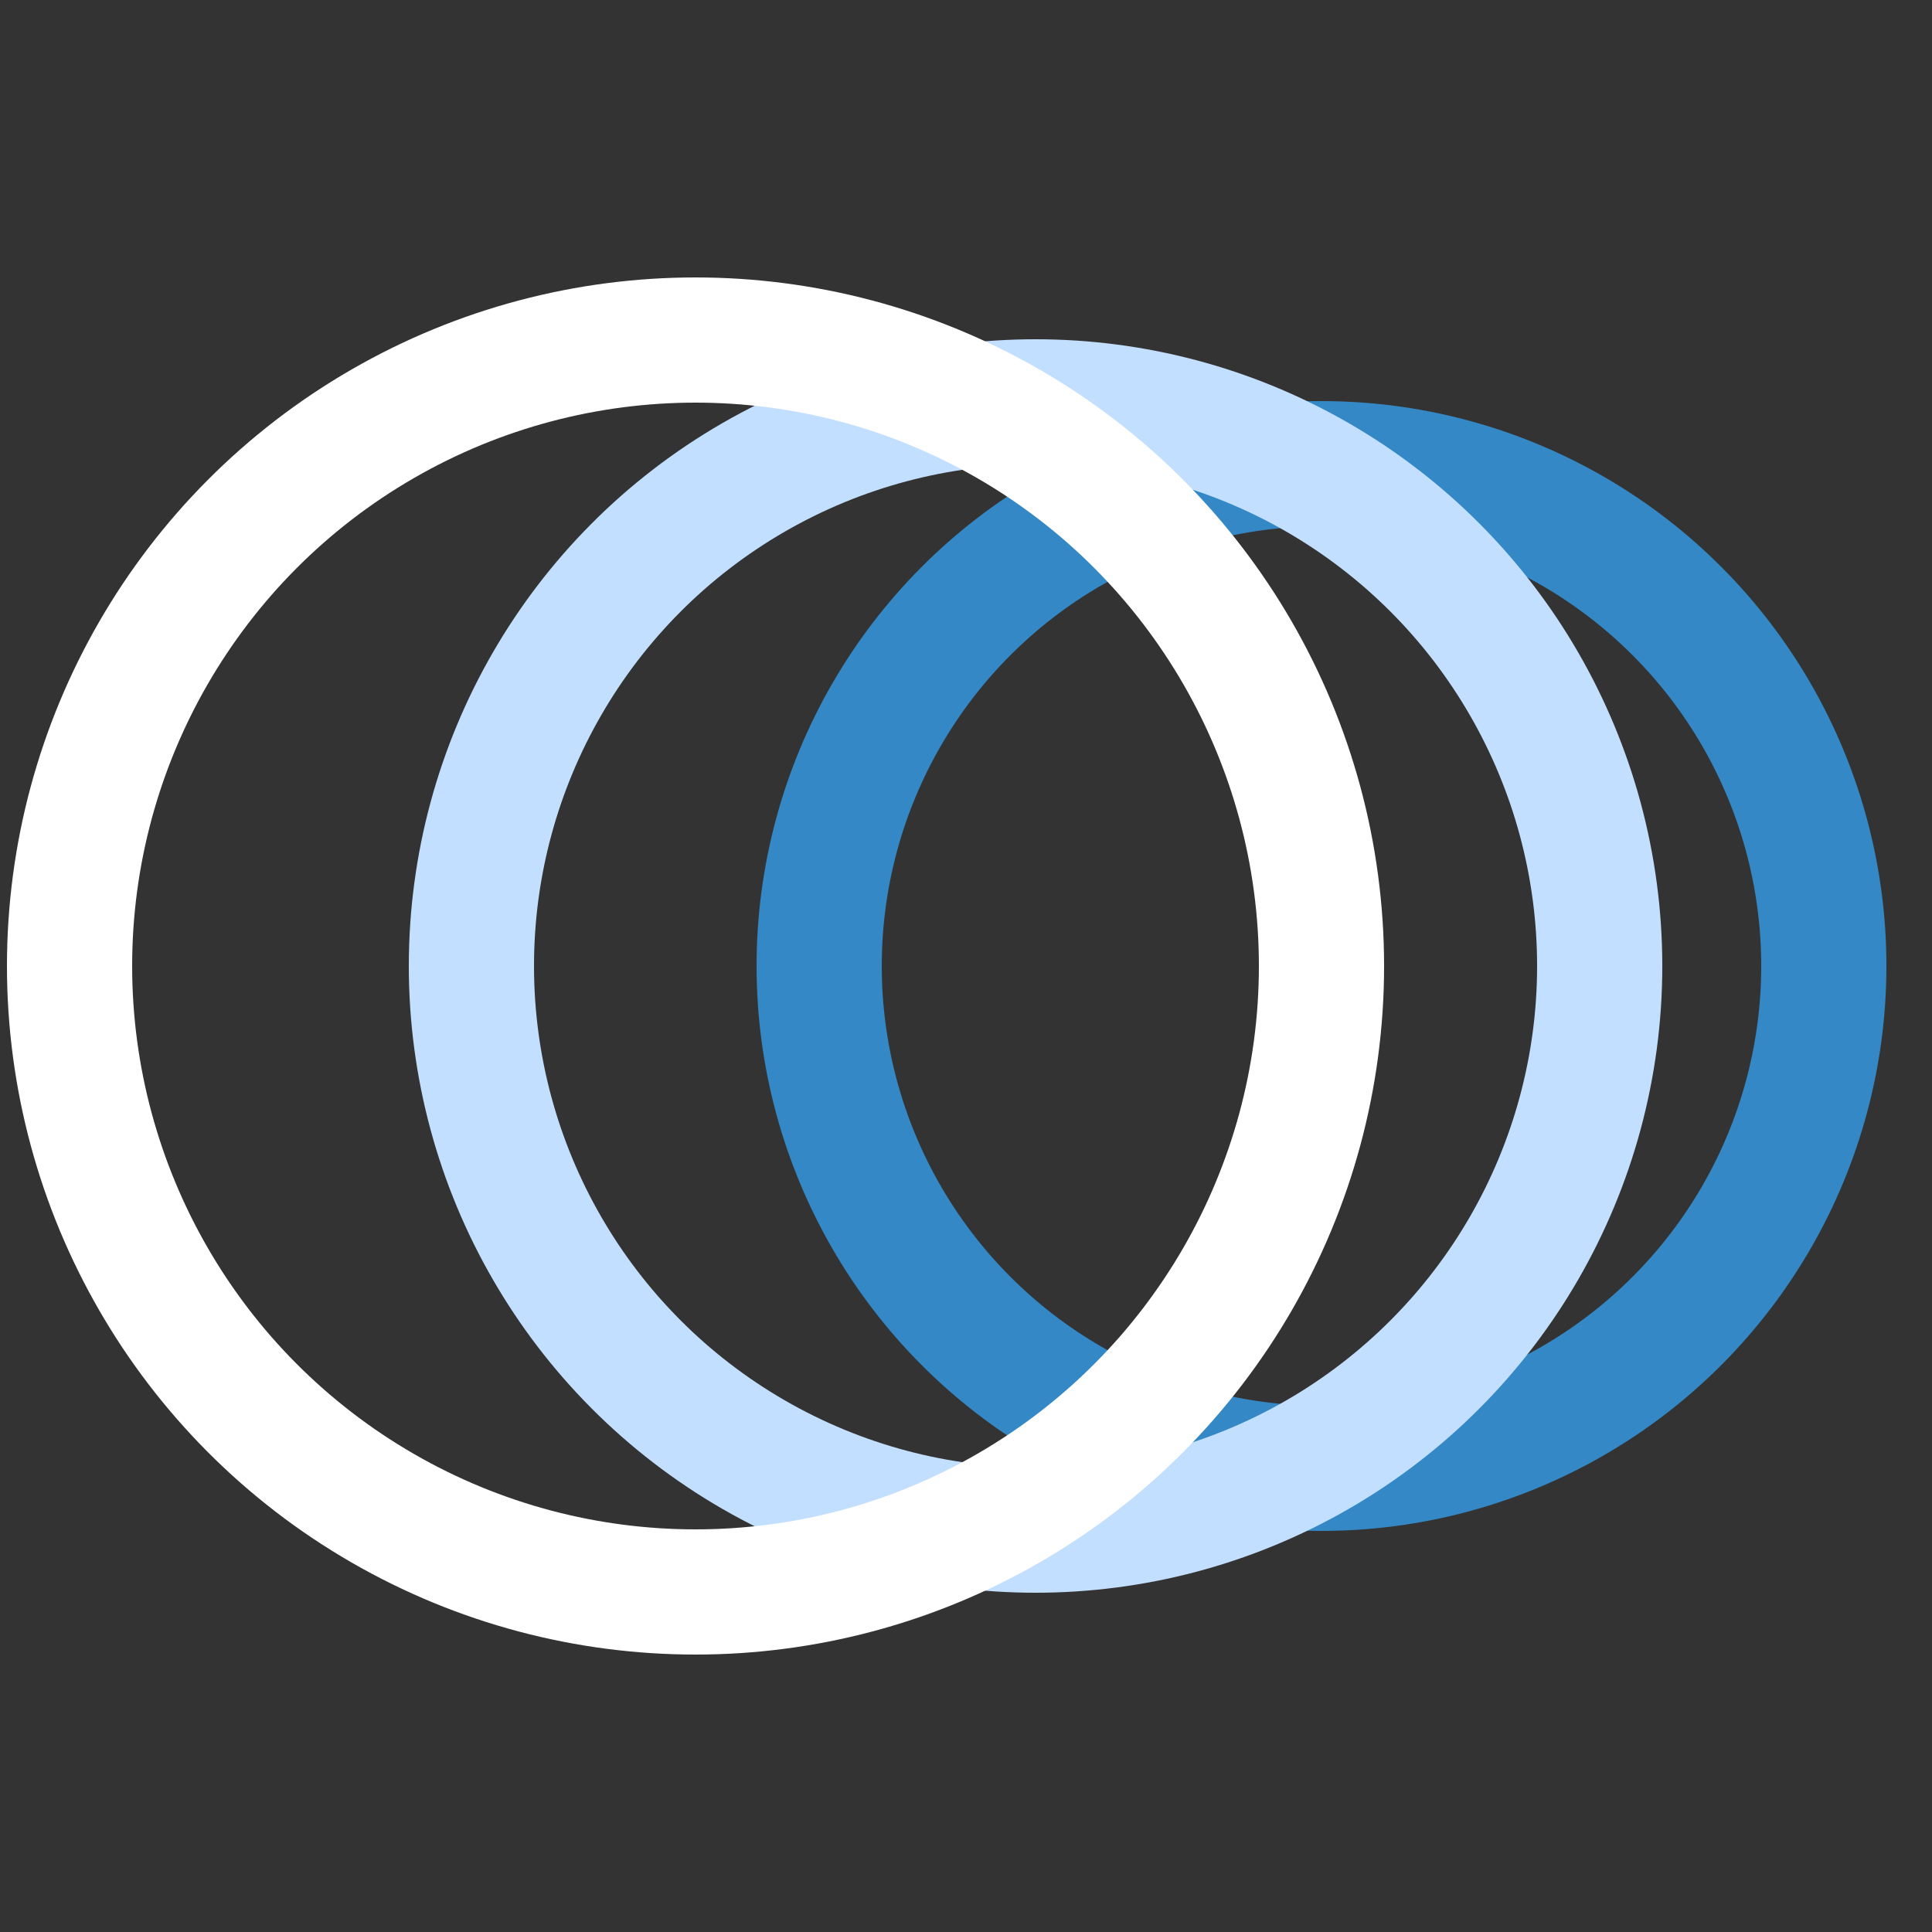 <?xml version="1.0" encoding="UTF-8" standalone="no"?>
<svg width="250px" height="250px" viewBox="0 0 250 250" version="1.1" xmlns="http://www.w3.org/2000/svg" xmlns:xlink="http://www.w3.org/1999/xlink" xmlns:sketch="http://www.bohemiancoding.com/sketch/ns">
    <rect x="0" y="0" width="250" height="250" fill="#333333" stroke="none"/>
    <!-- Generator: Sketch 3.3.2 (12043) - http://www.bohemiancoding.com/sketch -->
    <title>Artboard 6</title>
    <desc>Created with Sketch.</desc>
    <defs></defs>
    <g id="Page-1" stroke="none" stroke-width="1" fill="none" fill-rule="evenodd" sketch:type="MSPage">
        <g id="Artboard-6" sketch:type="MSArtboardGroup" transform="translate(-3, 0)" stroke-width="16.2">
            <g id="Oval-1-Copy-2-+-Oval-1-Copy-+-Oval-1" sketch:type="MSLayerGroup" transform="translate(12, 44)">
                <circle id="Oval-1-Copy-2" stroke="#3388C5" sketch:type="MSShapeGroup" cx="162" cy="81" r="65"></circle>
                <circle id="Oval-1-Copy" stroke="#C3DFFF" sketch:type="MSShapeGroup" cx="125" cy="81" r="73"></circle>
                <circle id="Oval-1" stroke="#FFFFFF" sketch:type="MSShapeGroup" cx="81" cy="81" r="81"></circle>
            </g>
        </g>
    </g>
</svg>
